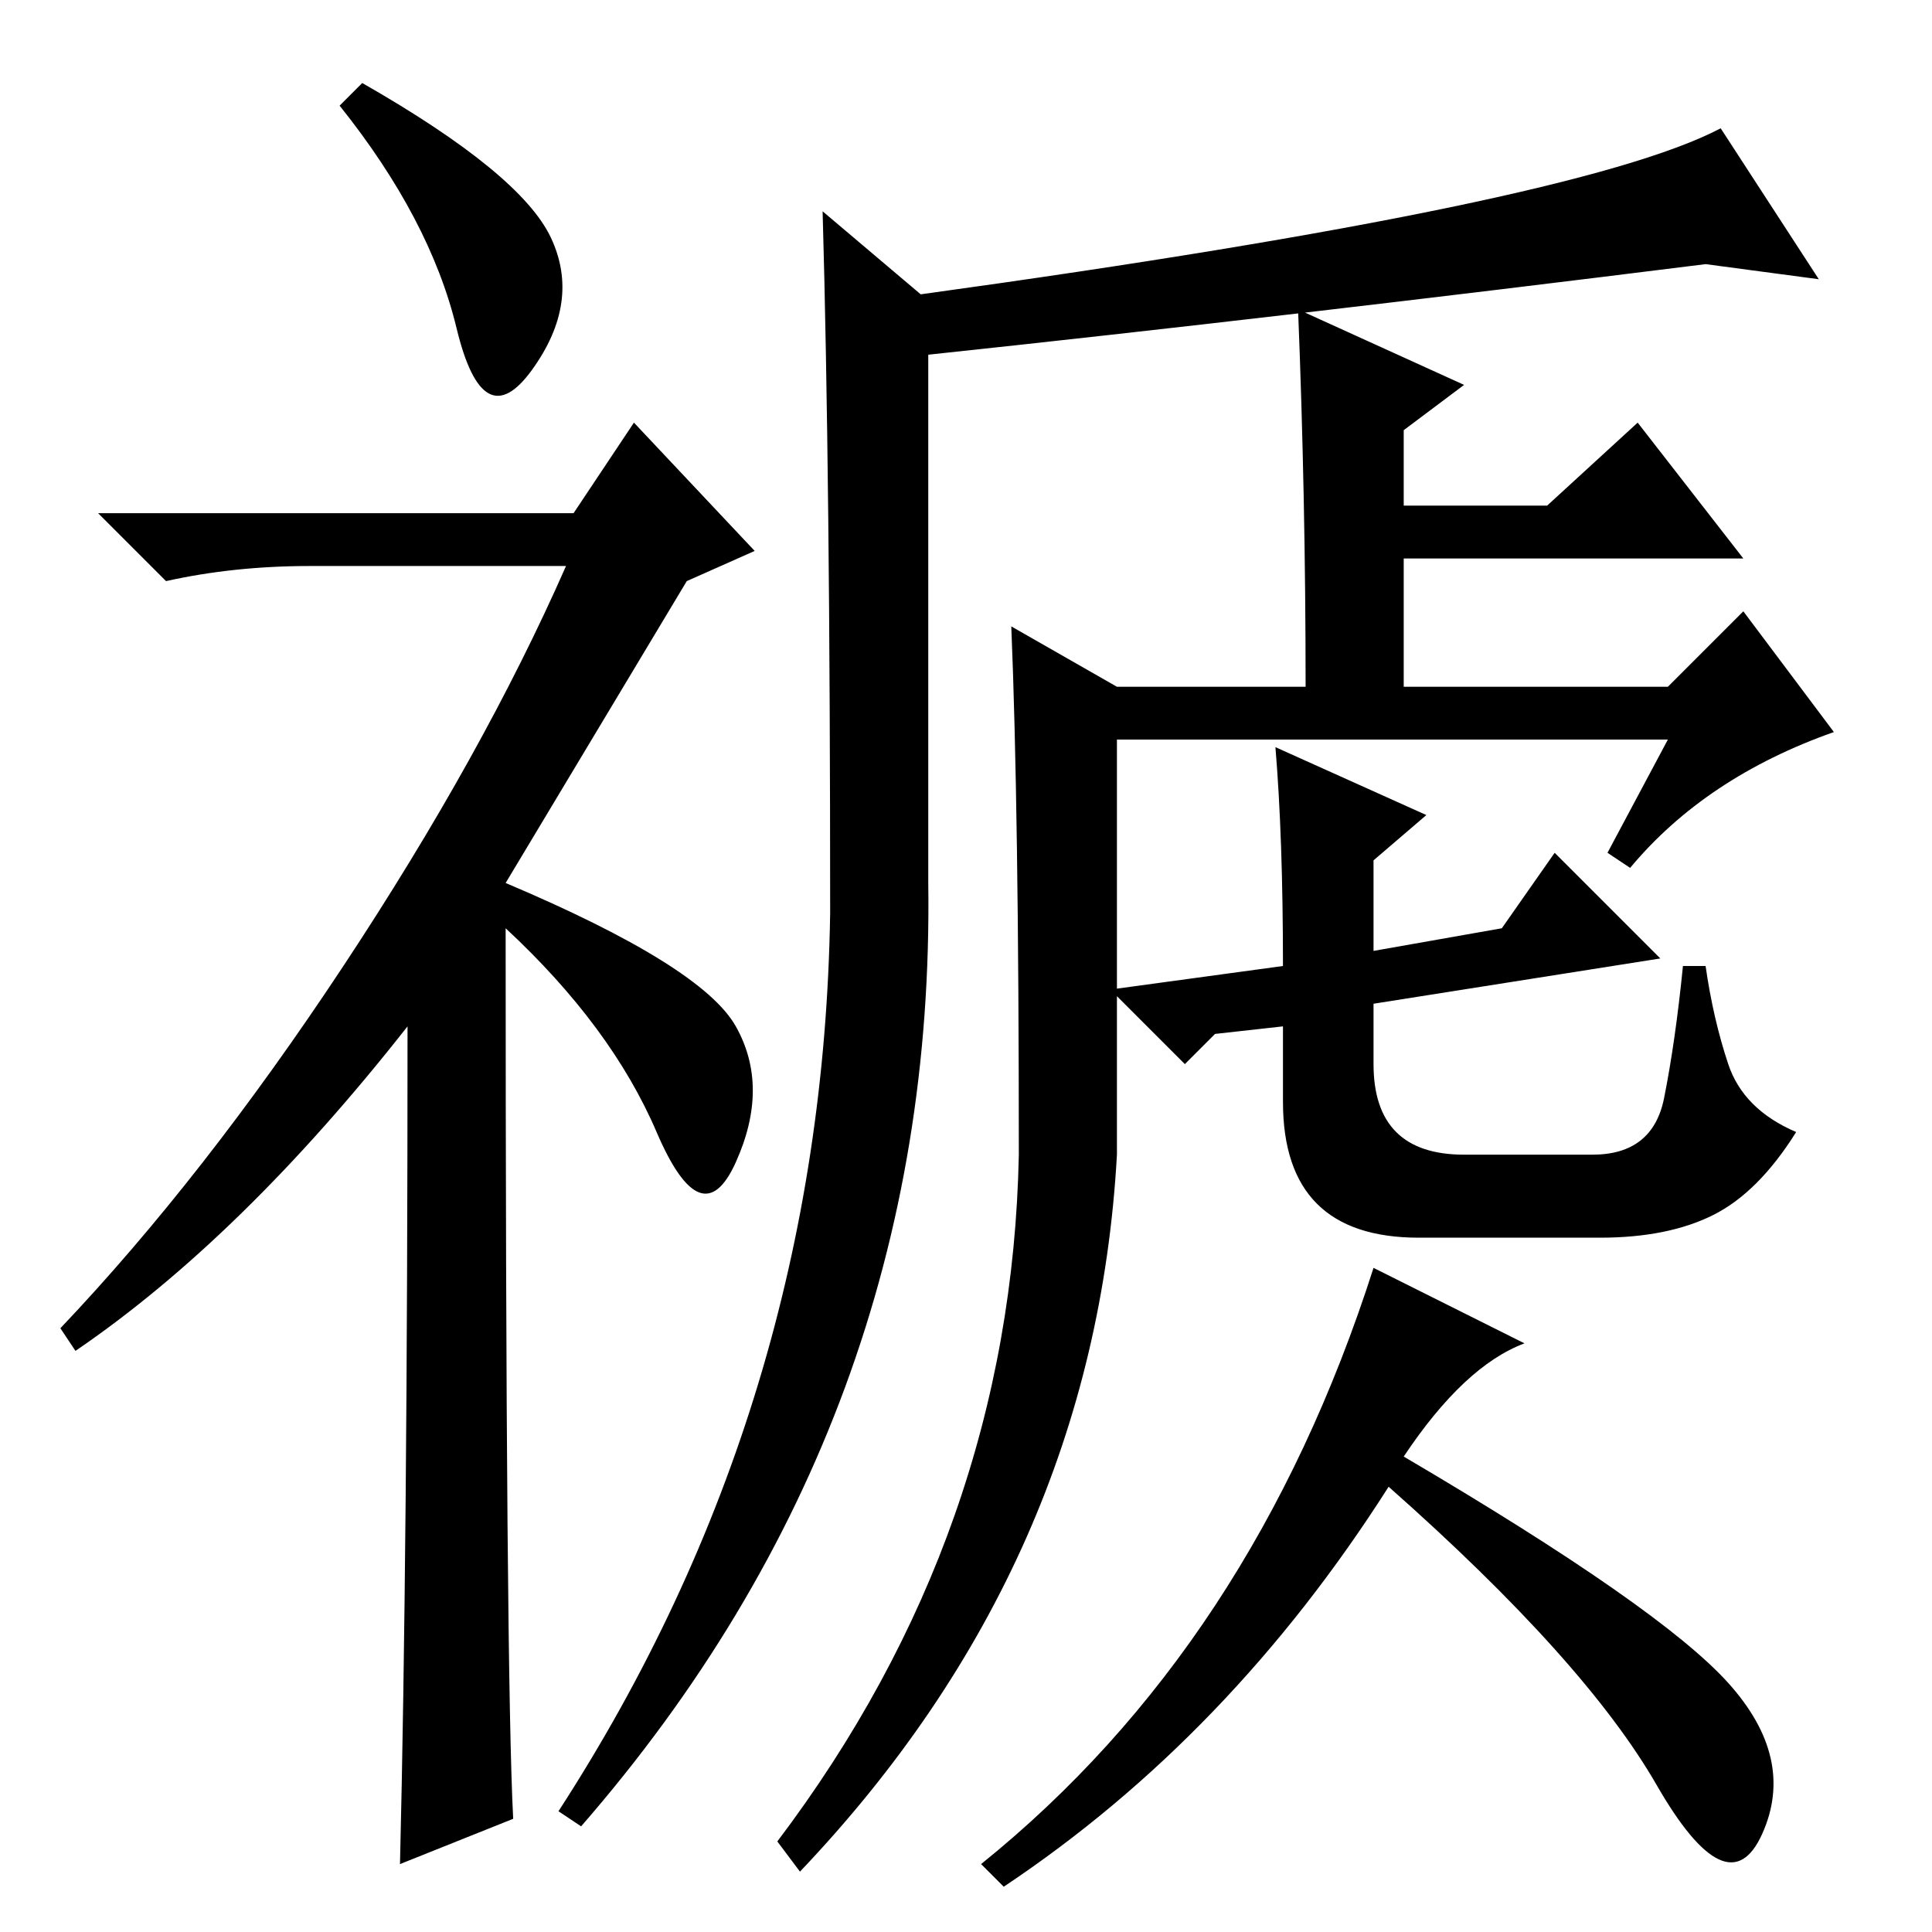 <?xml version="1.0" standalone="no"?>
<!DOCTYPE svg PUBLIC "-//W3C//DTD SVG 1.1//EN" "http://www.w3.org/Graphics/SVG/1.1/DTD/svg11.dtd" >
<svg xmlns="http://www.w3.org/2000/svg" xmlns:xlink="http://www.w3.org/1999/xlink" version="1.1" viewBox="0 -36 256 256">
  <g transform="matrix(1 0 0 -1 0 220)">
   <path fill="currentColor"
d="M48 245q21 -12 25 -20.5t-2.5 -17.5t-10 5.5t-15.5 29.5zM54 120q-22 -28 -44 -43l-2 3q19 20 37.5 48t29.5 53h-34q-10 0 -19 -2l-9 9h63l8 12l16 -17l-9 -4l-24 -40q26 -11 30.5 -19t0 -18t-10.5 4t-20 27q0 -99 1 -118l-15 -6q1 41 1 111zM122 217q87 12 106 22
l13 -20l-15 2q-56 -7 -103 -12v-70q1 -71 -46 -125l-3 2q35 54 36 119q0 58 -1 93zM221 158h-73v-33l22 3q0 17 -1 29l20 -9l-7 -6v-12l17 3l7 10l14 -14l-38 -6v-8q0 -12 12 -12h17q8 0 9.5 7.5t2.5 17.5h3q1 -7 3 -13t9 -9q-5 -8 -11 -11t-15 -3h-24q-18 0 -18 18v10
l-9 -1l-4 -4l-9 9v-21q-3 -54 -42 -95l-3 4q31 41 32 91q0 46 -1 70l14 -8h25q0 25 -1 50l22 -10l-8 -6v-10h19l12 11l14 -18h-45v-17h35l10 10l12 -16q-17 -6 -27 -18l-3 2zM182 88l20 -10q-8 -3 -16 -15q34 -20 43 -30t4.5 -20t-14 6.5t-35.5 39.5q-21 -33 -51 -53l-3 3
q36 29 52 79z" />
  </g>

</svg>
